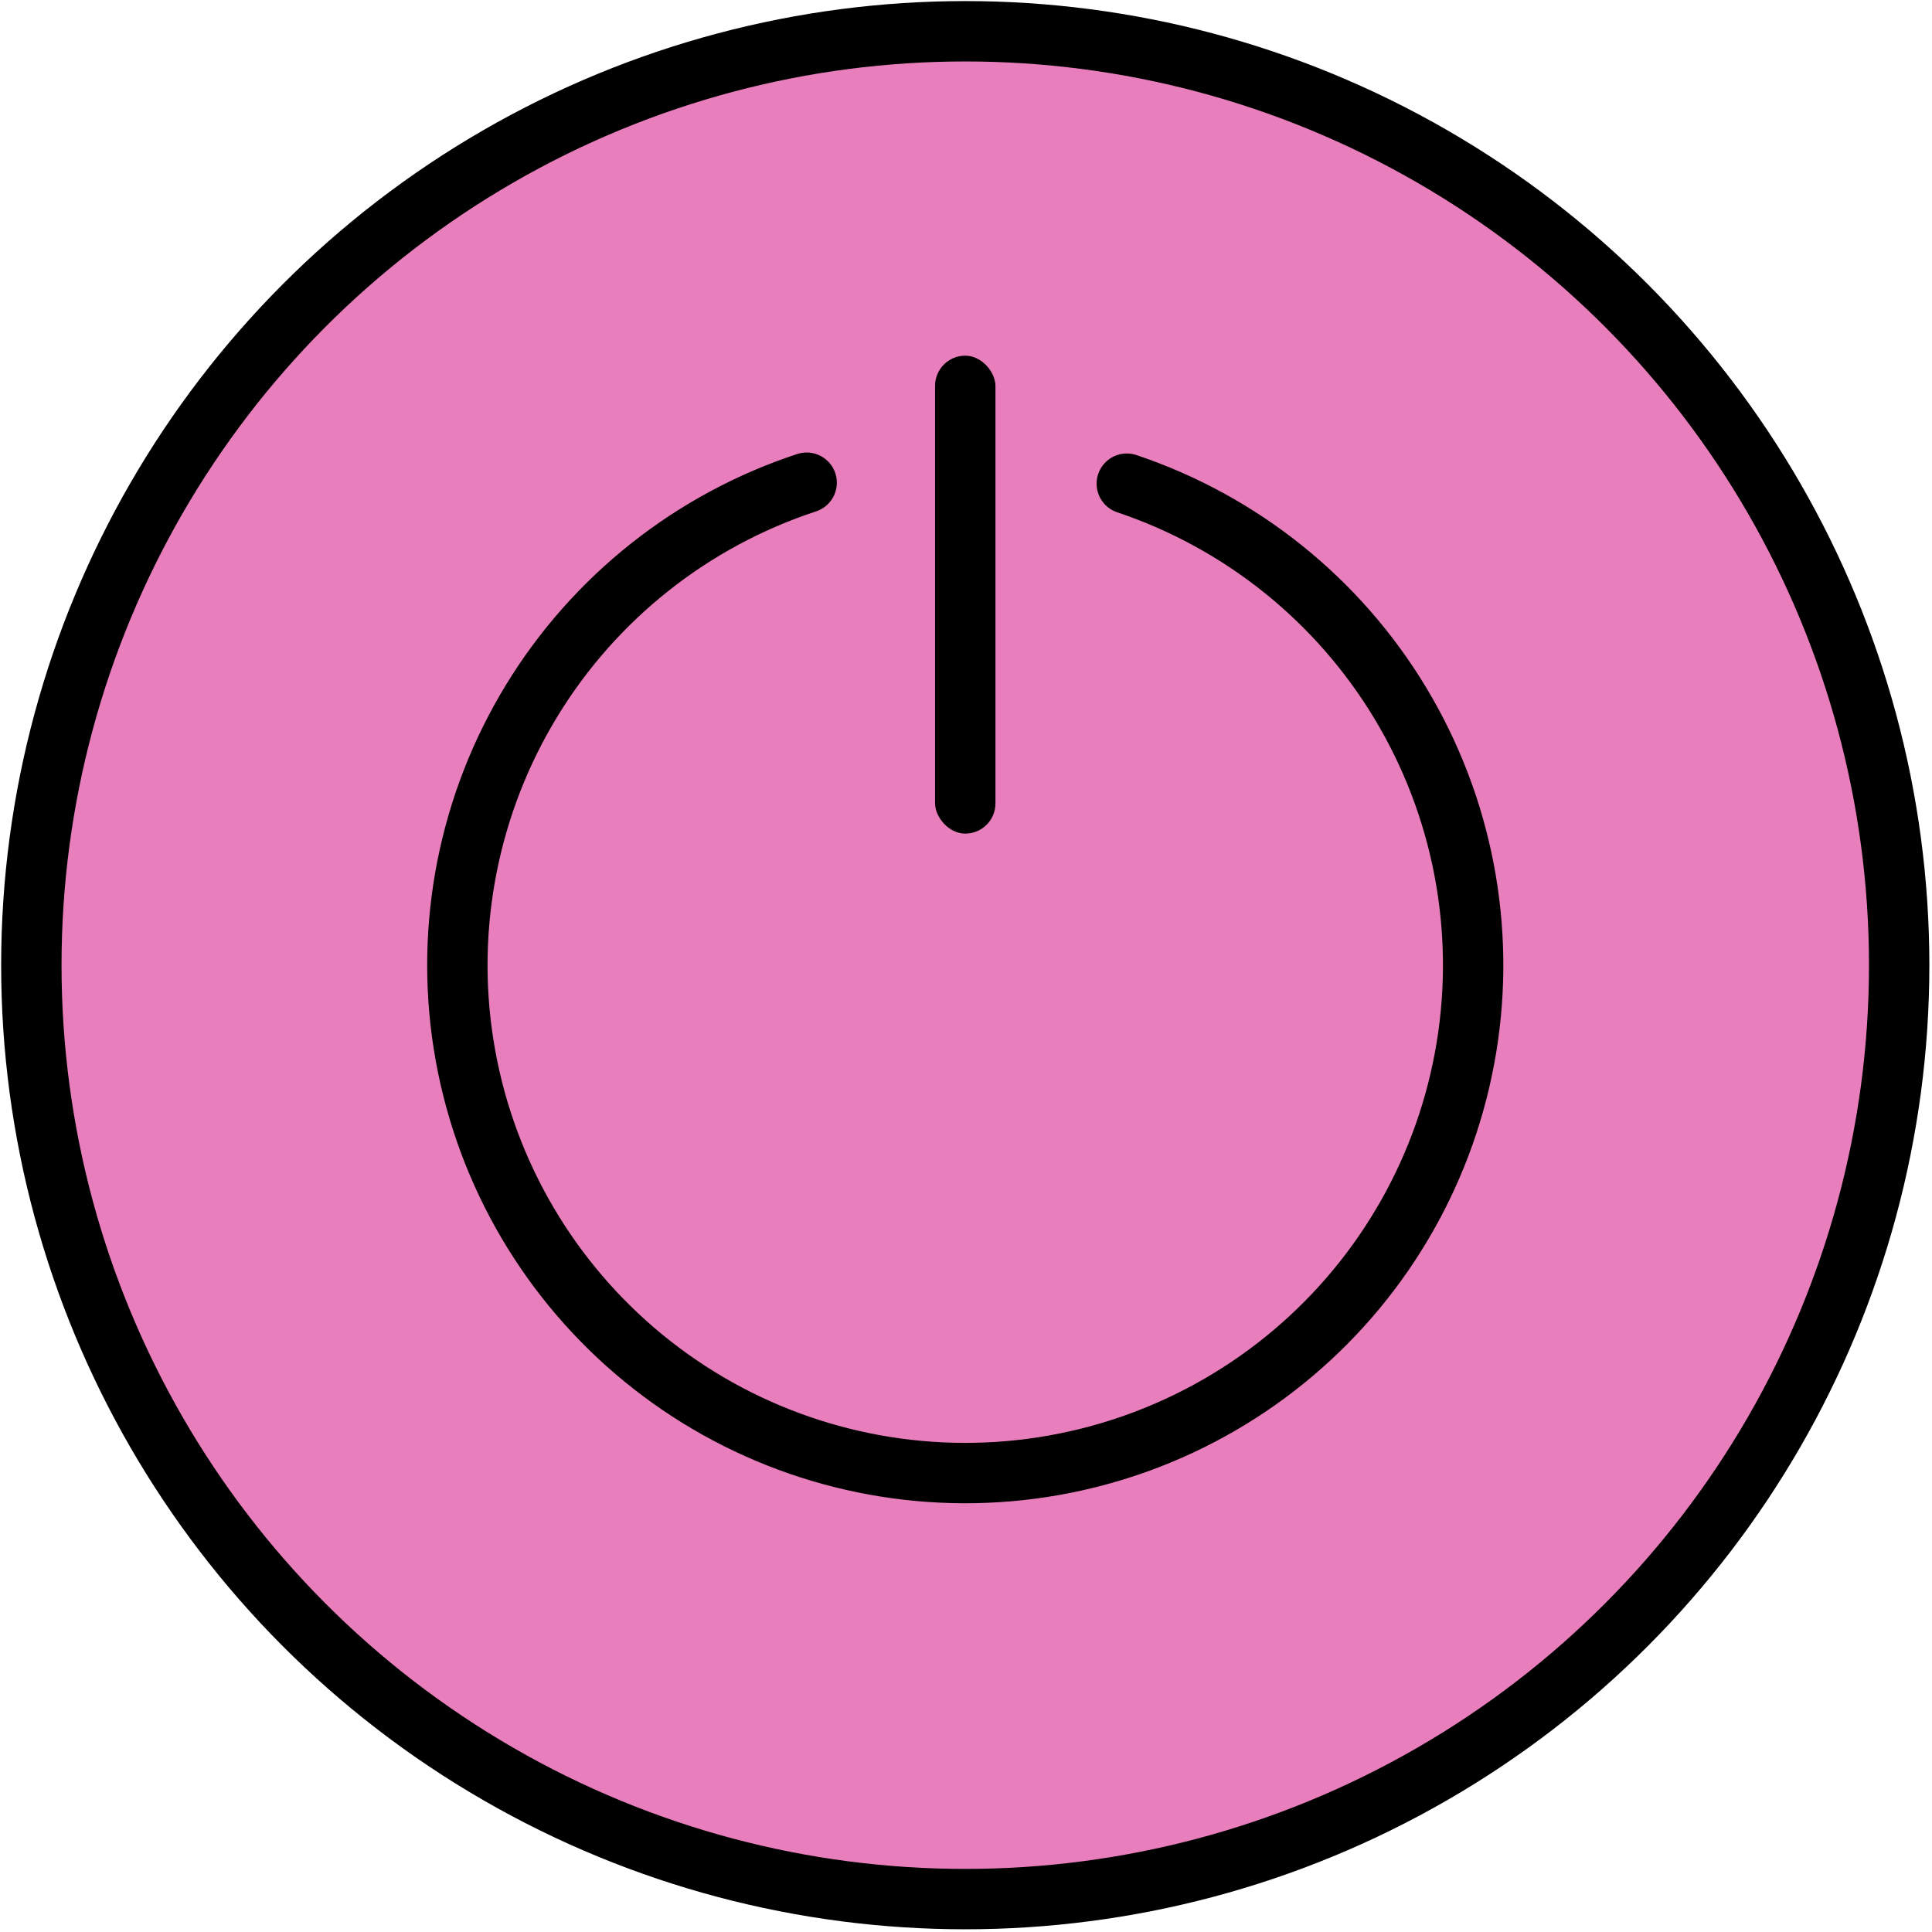 <svg width="288" height="288" viewBox="0 0 288 288" fill="none" xmlns="http://www.w3.org/2000/svg">
<circle cx="143.889" cy="143.878" r="139.217" fill="#E97EBD" stroke="black" stroke-width="9"/>
<path d="M167.969 72.099C185.02 77.819 199.478 89.422 208.754 104.83C218.029 120.238 221.517 138.445 218.592 156.191C215.668 173.936 206.521 190.061 192.791 201.677C179.061 213.294 161.645 219.643 143.66 219.588C125.675 219.534 108.297 213.079 94.638 201.379C80.979 189.68 71.93 173.5 69.113 155.737C66.296 137.975 69.894 119.789 79.263 104.437C88.632 89.086 103.16 77.57 120.246 71.954" stroke="black" stroke-width="9" stroke-linecap="round" stroke-linejoin="round"/>
<rect x="139.39" y="53.02" width="9" height="71.244" rx="4.5" fill="black"/>
</svg>
